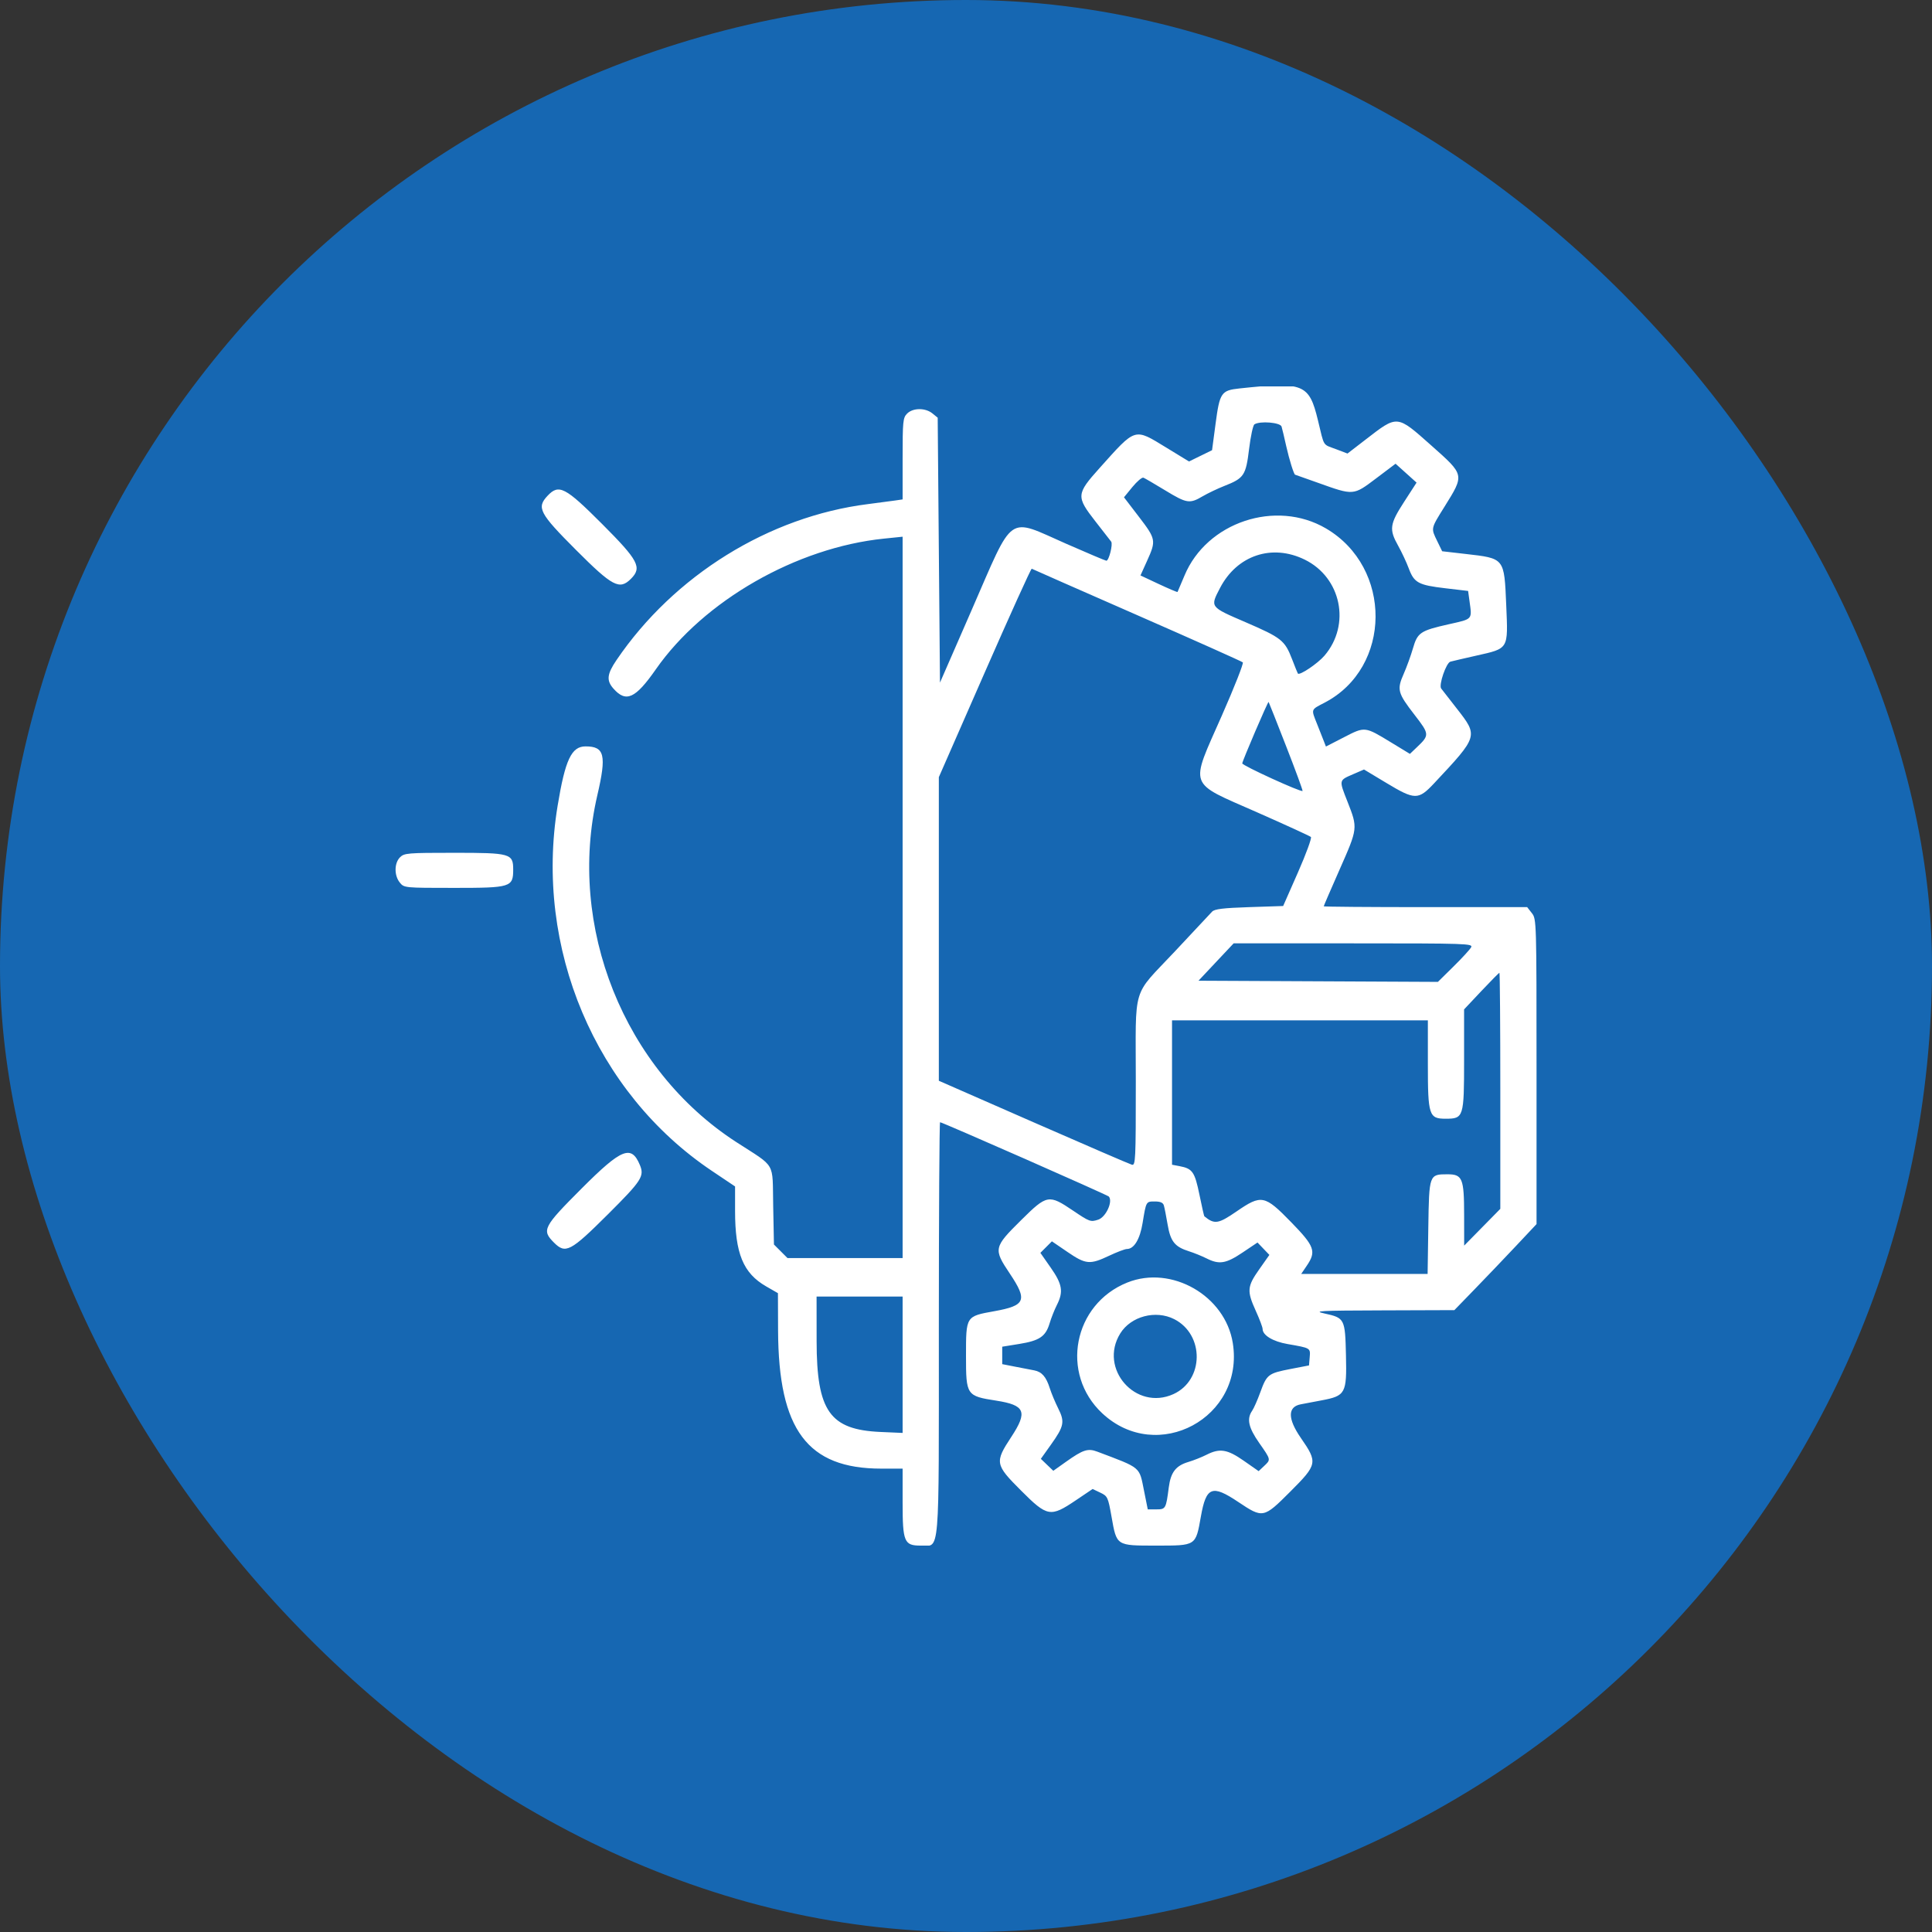 <svg width="100" height="100" viewBox="0 0 100 100" fill="none" xmlns="http://www.w3.org/2000/svg">
<rect x="0" y="0" width="100" height="100" fill="#333333" stroke="none"/>
<rect width="100" height="100" rx="50" fill="#1667B2"/>
<g clip-path="url(#clip0_519_2134)">
<path fill-rule="evenodd" clip-rule="evenodd" d="M64.153 20.106C63.21 20.207 63.131 20.325 62.918 21.932L62.736 23.302L62.139 23.594L61.543 23.886L60.376 23.173C58.69 22.145 58.814 22.107 56.906 24.235C55.706 25.573 55.697 25.703 56.698 26.986C57.094 27.494 57.462 27.966 57.514 28.034C57.614 28.166 57.399 29.023 57.265 29.023C57.222 29.023 56.287 28.628 55.187 28.145C52.09 26.783 52.513 26.487 50.293 31.574L48.653 35.333L48.594 28.476L48.535 21.62L48.259 21.396C47.894 21.101 47.254 21.106 46.953 21.406C46.736 21.623 46.719 21.797 46.719 23.745V25.849L46.338 25.905C46.129 25.936 45.493 26.02 44.926 26.092C39.799 26.736 34.888 29.782 31.911 34.164C31.417 34.891 31.381 35.221 31.748 35.638C32.402 36.382 32.886 36.163 33.946 34.644C36.423 31.093 41.224 28.342 45.752 27.879L46.719 27.78V46.449V65.117H43.74H40.76L40.41 64.766L40.059 64.416L40.02 62.411C39.974 60.082 40.197 60.465 38.106 59.111C32.295 55.346 29.338 47.959 30.919 41.156C31.402 39.082 31.293 38.633 30.309 38.633C29.579 38.633 29.255 39.322 28.862 41.708C27.649 49.066 30.814 56.557 36.846 60.604L38.047 61.41V62.672C38.047 64.879 38.466 65.899 39.654 66.582L40.266 66.934L40.273 68.867C40.293 74.009 41.793 76.016 45.618 76.016H46.719V77.773C46.719 79.805 46.8 80 47.648 80C48.665 80 48.594 80.85 48.594 68.734C48.594 62.878 48.623 58.086 48.658 58.086C48.772 58.086 57.322 61.851 57.393 61.932C57.615 62.187 57.243 62.997 56.844 63.129C56.451 63.259 56.396 63.239 55.549 62.667C54.282 61.811 54.195 61.827 52.854 63.154C51.429 64.564 51.413 64.644 52.267 65.92C53.195 67.307 53.084 67.576 51.468 67.867C49.987 68.134 50 68.113 50 70.188C50 72.218 50.027 72.258 51.56 72.496C53.062 72.73 53.203 73.066 52.346 74.372C51.48 75.69 51.501 75.804 52.849 77.151C54.211 78.514 54.37 78.542 55.684 77.656L56.553 77.07L56.949 77.258C57.329 77.439 57.352 77.489 57.532 78.5C57.801 80.023 57.766 80 59.844 80C61.923 80 61.886 80.024 62.158 78.492C62.431 76.953 62.734 76.833 64.082 77.735C65.37 78.597 65.4 78.591 66.781 77.21C68.193 75.798 68.213 75.701 67.333 74.429C66.646 73.436 66.642 72.821 67.321 72.688C67.495 72.654 67.978 72.562 68.395 72.484C69.647 72.25 69.713 72.129 69.667 70.157C69.623 68.255 69.602 68.215 68.556 67.986C67.945 67.853 68.272 67.835 71.575 67.825L75.278 67.812L76.33 66.728C76.909 66.132 77.866 65.13 78.457 64.502L79.531 63.359V55.465C79.531 47.656 79.529 47.567 79.288 47.262L79.046 46.953H73.781C70.885 46.953 68.516 46.934 68.516 46.91C68.516 46.887 68.885 46.032 69.336 45.011C70.286 42.861 70.285 42.869 69.748 41.499C69.297 40.353 69.288 40.398 70.056 40.065L70.601 39.829L71.749 40.52C73.239 41.417 73.41 41.418 74.236 40.537C76.518 38.102 76.518 38.103 75.412 36.686C75.015 36.178 74.648 35.706 74.595 35.637C74.459 35.459 74.853 34.309 75.071 34.248C75.172 34.219 75.777 34.079 76.415 33.935C78.101 33.555 78.06 33.624 77.963 31.342C77.856 28.858 77.895 28.907 75.829 28.669L74.646 28.533L74.393 28.013C74.06 27.327 74.048 27.381 74.769 26.224C75.807 24.555 75.816 24.597 74.087 23.061C72.284 21.46 72.351 21.466 70.684 22.752L69.746 23.475L69.162 23.253C68.439 22.978 68.559 23.168 68.214 21.745C67.76 19.869 67.468 19.751 64.153 20.106ZM66.334 22.08C66.368 22.193 66.478 22.654 66.578 23.105C66.73 23.785 66.974 24.567 67.036 24.571C67.044 24.572 67.578 24.761 68.223 24.991C70.07 25.653 70.045 25.654 71.224 24.764L72.234 24.002L72.778 24.491L73.321 24.98L72.676 25.977C71.929 27.132 71.892 27.399 72.368 28.247C72.553 28.578 72.799 29.103 72.915 29.415C73.194 30.166 73.412 30.284 74.808 30.448L75.989 30.587L76.061 31.11C76.195 32.084 76.244 32.029 74.99 32.311C73.512 32.644 73.371 32.739 73.132 33.565C73.025 33.935 72.81 34.528 72.654 34.881C72.295 35.697 72.341 35.868 73.219 37.003C73.995 38.007 73.998 38.049 73.334 38.68L72.977 39.021L72.006 38.43C70.635 37.596 70.656 37.598 69.566 38.159L68.63 38.641L68.526 38.373C68.469 38.226 68.312 37.827 68.176 37.486C67.857 36.682 67.833 36.75 68.568 36.366C72.047 34.548 72.083 29.374 68.631 27.351C66.039 25.832 62.459 27.026 61.309 29.792C61.123 30.24 60.961 30.621 60.949 30.64C60.937 30.659 60.501 30.474 59.979 30.23L59.031 29.785L59.375 29.023C59.847 27.981 59.833 27.902 58.952 26.752L58.177 25.74L58.614 25.206C58.855 24.913 59.111 24.696 59.184 24.725C59.257 24.753 59.76 25.047 60.303 25.377C61.428 26.061 61.573 26.085 62.248 25.688C62.519 25.53 63.024 25.289 63.372 25.152C64.391 24.752 64.486 24.61 64.652 23.243C64.732 22.587 64.856 22.012 64.928 21.965C65.212 21.778 66.27 21.864 66.334 22.08ZM28.341 25.662C27.764 26.276 27.915 26.564 29.813 28.465C31.703 30.358 32.067 30.55 32.656 29.961C33.243 29.374 33.053 29.013 31.164 27.12C29.252 25.206 28.927 25.038 28.341 25.662ZM67.53 28.965C69.424 29.891 69.927 32.333 68.555 33.936C68.201 34.349 67.263 34.979 67.177 34.862C67.161 34.841 67.027 34.508 66.878 34.121C66.501 33.144 66.332 33.01 64.473 32.207C62.61 31.404 62.63 31.43 63.15 30.431C64.03 28.741 65.837 28.136 67.53 28.965ZM58.852 31.836C61.815 33.135 64.279 34.236 64.328 34.284C64.377 34.332 63.89 35.57 63.244 37.035C61.578 40.816 61.444 40.446 65.059 42.042C66.541 42.696 67.798 43.272 67.852 43.321C67.906 43.37 67.605 44.194 67.183 45.153L66.416 46.895L64.657 46.953C63.299 46.998 62.862 47.052 62.737 47.188C62.649 47.284 61.785 48.207 60.818 49.238C58.556 51.651 58.789 50.874 58.789 55.983C58.789 60.075 58.777 60.337 58.584 60.285C58.471 60.254 56.177 59.264 53.486 58.085L48.594 55.94V48.083V40.226L50.967 34.813C52.272 31.836 53.368 29.416 53.403 29.437C53.438 29.458 55.89 30.538 58.852 31.836ZM66.57 38.624C67.059 39.876 67.441 40.918 67.42 40.94C67.343 41.016 64.302 39.626 64.299 39.513C64.297 39.401 65.626 36.3 65.663 36.332C65.673 36.34 66.082 37.372 66.57 38.624ZM20.703 44.375C20.403 44.676 20.398 45.316 20.693 45.68C20.916 45.956 20.926 45.957 23.516 45.957C26.442 45.957 26.563 45.919 26.563 45.007C26.563 44.18 26.422 44.141 23.516 44.141C21.094 44.141 20.923 44.155 20.703 44.375ZM76.145 49.033C76.083 49.146 75.671 49.595 75.229 50.03L74.426 50.822L68.23 50.792L62.034 50.762L62.943 49.795L63.853 48.828H70.055C75.928 48.828 76.252 48.839 76.145 49.033ZM77.656 56.461V62.57L76.721 63.521L75.785 64.473L75.783 62.887C75.781 60.987 75.697 60.781 74.918 60.781C73.973 60.781 73.97 60.79 73.929 63.526L73.893 65.938H70.622H67.351L67.64 65.511C68.141 64.773 68.045 64.507 66.833 63.263C65.455 61.849 65.294 61.817 64.002 62.705C63.058 63.354 62.861 63.384 62.336 62.955C62.32 62.943 62.206 62.438 62.082 61.834C61.84 60.655 61.722 60.485 61.054 60.36L60.664 60.286V56.549V52.812H67.285H73.906V55.085C73.906 57.727 73.964 57.905 74.822 57.905C75.759 57.905 75.781 57.834 75.781 54.855V52.246L76.672 51.299C77.163 50.778 77.584 50.352 77.61 50.352C77.635 50.352 77.656 53.101 77.656 56.461ZM30.106 61.515C28.108 63.517 28.029 63.672 28.677 64.32C29.273 64.915 29.531 64.78 31.459 62.859C33.212 61.113 33.361 60.883 33.122 60.306C32.681 59.239 32.177 59.441 30.106 61.515ZM60.241 62.392C60.275 62.505 60.362 62.949 60.435 63.378C60.584 64.259 60.804 64.534 61.543 64.767C61.801 64.848 62.207 65.013 62.447 65.133C63.107 65.465 63.452 65.409 64.313 64.832L65.088 64.312L65.395 64.633L65.703 64.954L65.176 65.703C64.55 66.592 64.532 66.819 65 67.852C65.194 68.279 65.352 68.699 65.352 68.785C65.352 69.113 65.883 69.435 66.641 69.567C67.843 69.776 67.83 69.769 67.79 70.249L67.754 70.674L66.801 70.858C65.644 71.082 65.569 71.14 65.234 72.062C65.088 72.464 64.897 72.897 64.809 73.024C64.521 73.439 64.621 73.894 65.176 74.686C65.791 75.566 65.786 75.545 65.425 75.884L65.147 76.146L64.383 75.612C63.525 75.012 63.135 74.949 62.447 75.299C62.207 75.421 61.784 75.589 61.506 75.672C60.86 75.865 60.599 76.204 60.497 76.978C60.352 78.097 60.336 78.125 59.848 78.125H59.408L59.215 77.162C58.961 75.896 59.092 76.005 56.801 75.139C56.309 74.953 56.063 75.032 55.17 75.666L54.519 76.128L54.196 75.818L53.874 75.509L54.391 74.784C55.078 73.821 55.123 73.597 54.771 72.895C54.614 72.581 54.419 72.113 54.337 71.855C54.15 71.263 53.926 71.006 53.533 70.93C53.362 70.898 52.92 70.812 52.549 70.74L51.875 70.608V70.156V69.705L52.76 69.562C53.806 69.393 54.124 69.176 54.328 68.494C54.411 68.216 54.579 67.793 54.701 67.553C55.051 66.864 54.989 66.475 54.386 65.614L53.85 64.847L54.148 64.549L54.446 64.251L55.252 64.801C56.198 65.448 56.413 65.468 57.402 65C57.81 64.807 58.228 64.648 58.329 64.648C58.699 64.648 59.004 64.141 59.141 63.301C59.325 62.175 59.317 62.188 59.774 62.188C60.059 62.188 60.198 62.248 60.241 62.392ZM58.351 66.383C55.551 67.504 54.859 71.102 57.051 73.151C59.899 75.815 64.426 73.379 63.809 69.515C63.418 67.062 60.639 65.468 58.351 66.383ZM46.719 70.639V74.168L45.576 74.118C42.95 74.003 42.272 73.042 42.268 69.424L42.266 67.109H44.492H46.719V70.639ZM60.779 68.28C62.349 69.081 62.323 71.438 60.736 72.159C58.786 73.044 56.856 70.844 57.983 69.021C58.533 68.13 59.818 67.79 60.779 68.28Z" fill="white"/>
</g>
<defs>
<clipPath id="clip0_519_2134">
<rect width="60" height="60" fill="white" transform="translate(20 20)"/>
</clipPath>
</defs>
</svg>
